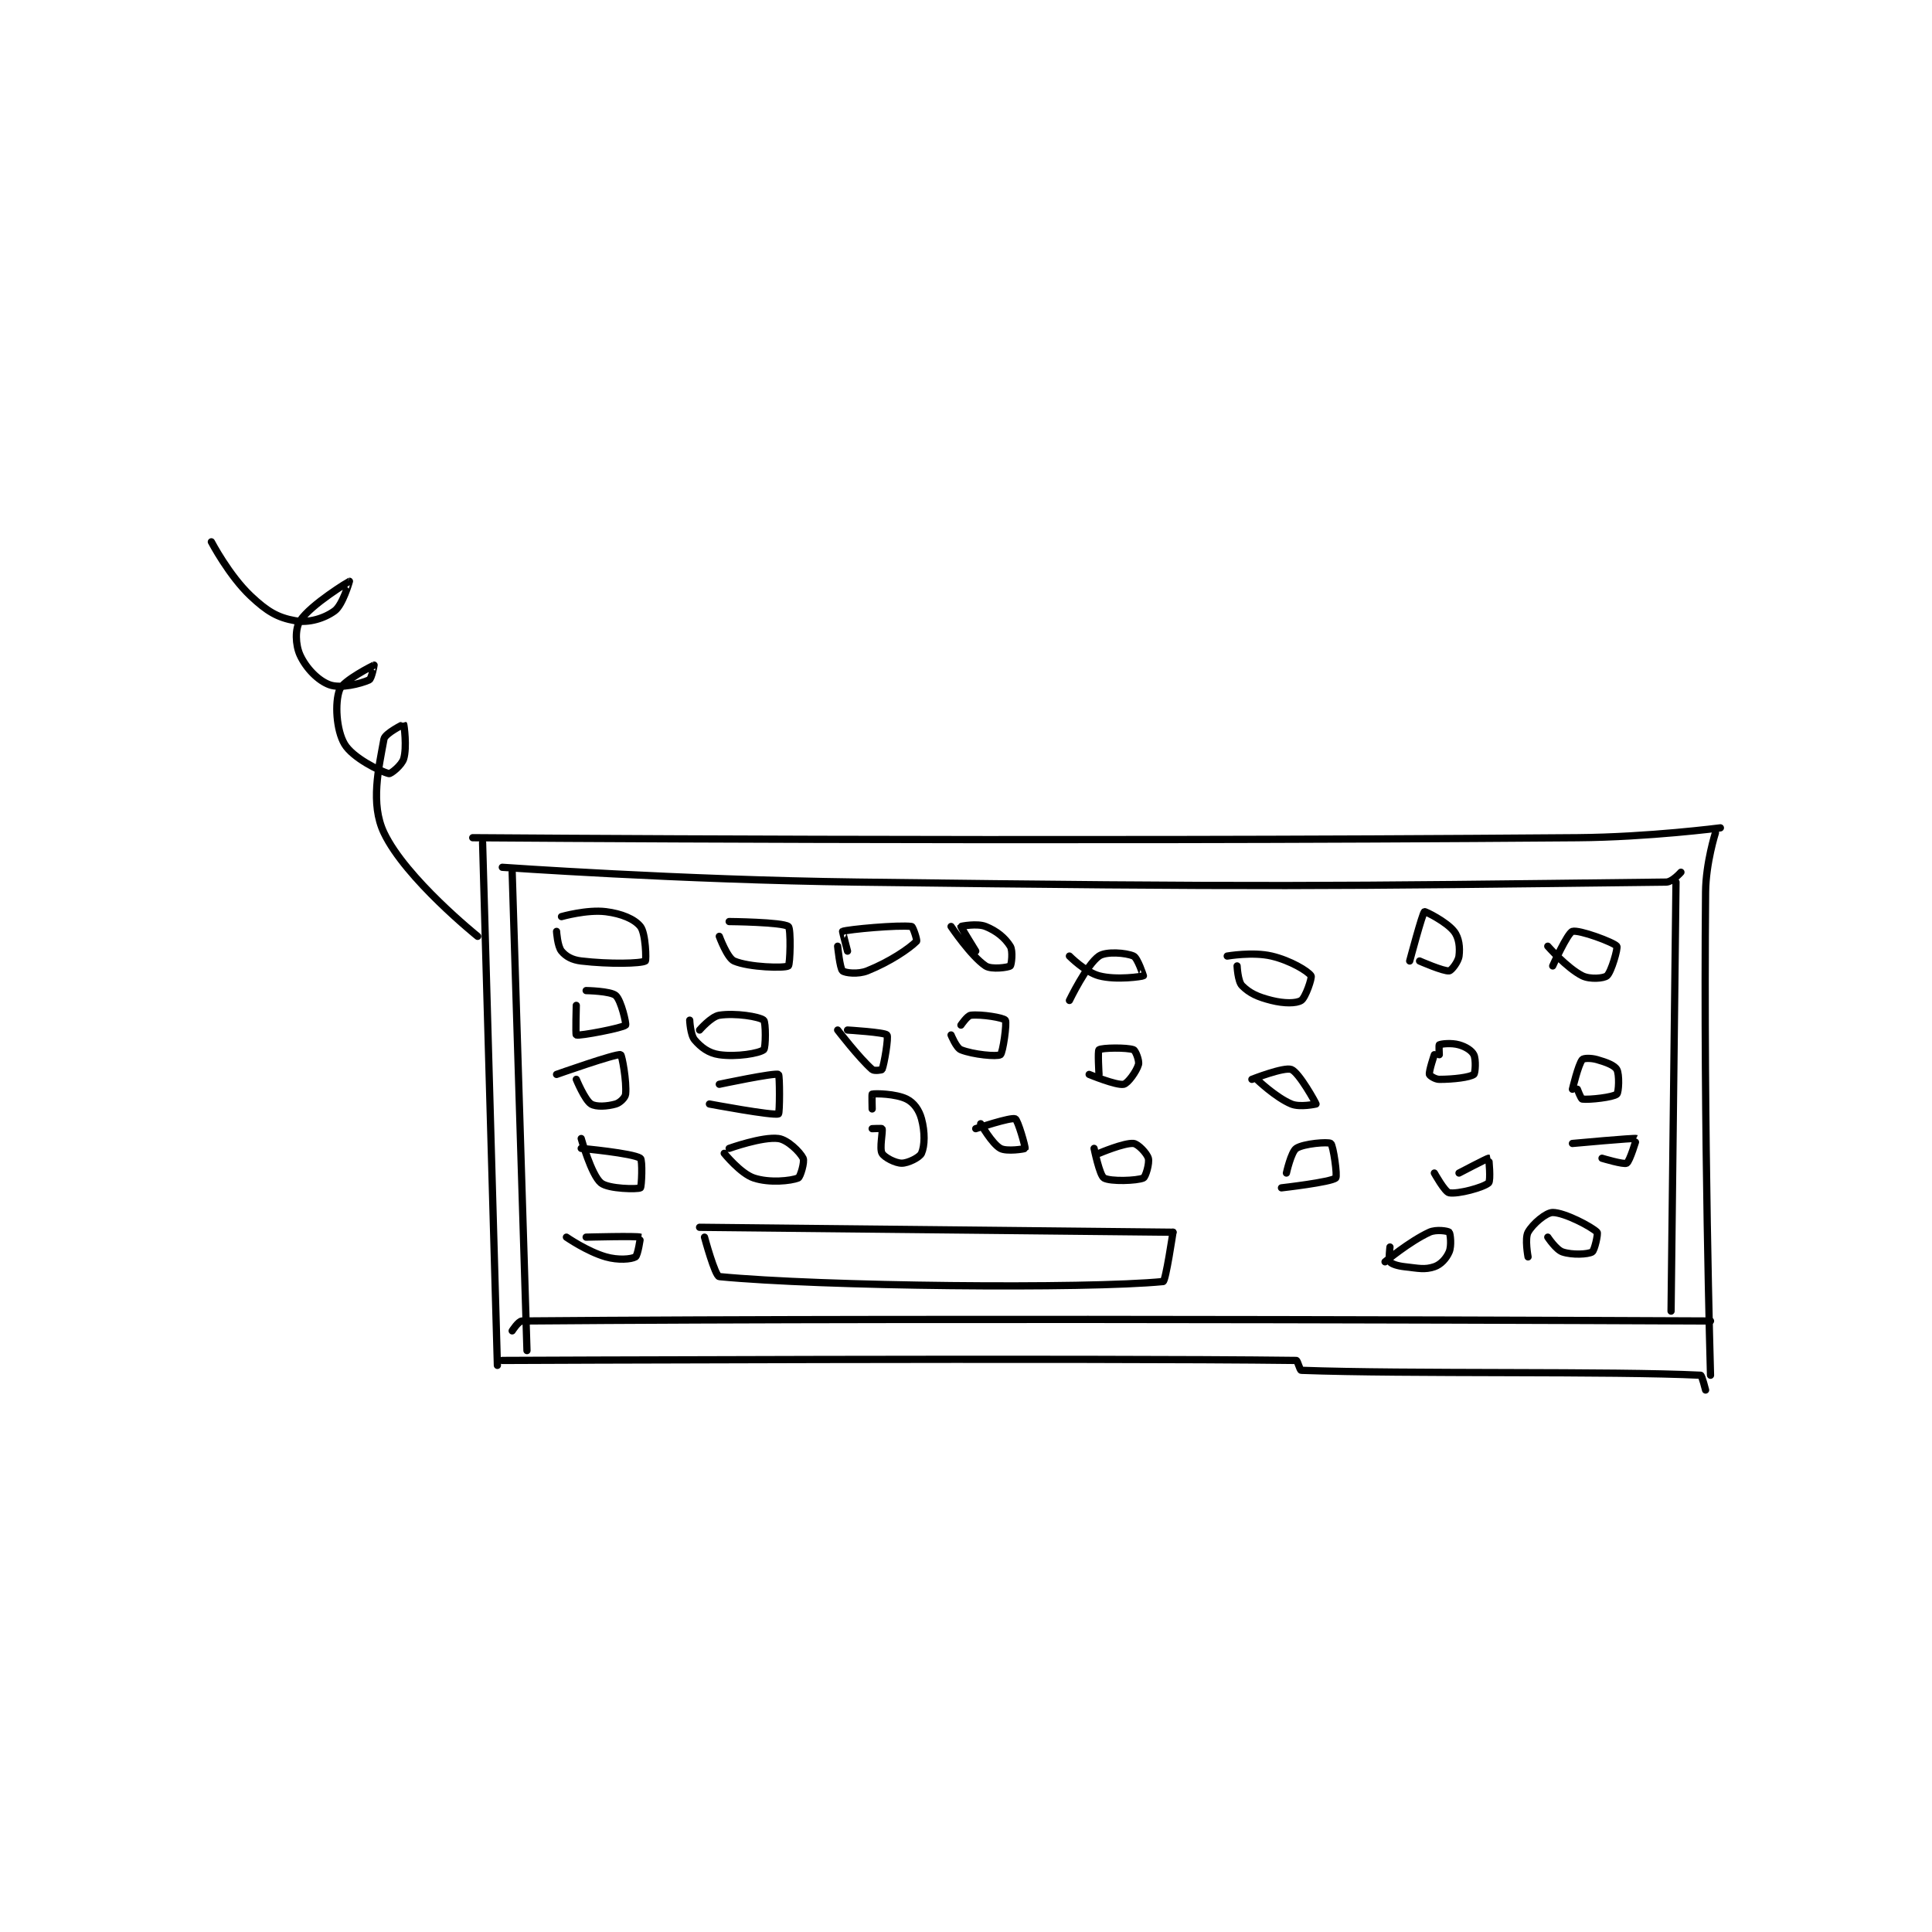 <?xml version="1.0" encoding="utf-8"?>
<!DOCTYPE svg PUBLIC "-//W3C//DTD SVG 1.1//EN" "http://www.w3.org/Graphics/SVG/1.1/DTD/svg11.dtd">
<svg viewBox="0 0 800 800" preserveAspectRatio="xMinYMin meet" xmlns="http://www.w3.org/2000/svg" version="1.1">
<g fill="none" stroke="black" stroke-linecap="round" stroke-linejoin="round" stroke-width="1.469">
<g transform="translate(87.52,224.358) scale(2.042) translate(-154,-137)">
<path id="0" d="M207 197 C207 197 319.272 197.883 431 197 C445.473 196.886 460 195 460 195 "/>
<path id="1" d="M209 198 L212 304 "/>
<path id="2" d="M459 196 C459 196 457.054 202.083 457 208 C456.561 256.243 458 306 458 306 "/>
<path id="3" d="M213 303 C213 303 331.856 302.48 374 303 C374.268 303.003 374.715 304.99 375 305 C396.511 305.787 438.178 305.131 456 306 C456.252 306.012 457 309 457 309 "/>
<path id="4" d="M213 203 C213 203 249.018 205.543 285 206 C366.916 207.041 380.204 206.824 449 206 C450.269 205.985 452 204 452 204 "/>
<path id="5" d="M215 297 C215 297 216.266 295.006 217 295 C304.785 294.277 458 295 458 295 "/>
<path id="6" d="M451 206 L450 293 "/>
<path id="7" d="M215 204 L218 301 "/>
<path id="8" d="M224 216 C224 216 224.19 219.028 225 220 C225.893 221.072 227.126 221.78 229 222 C234.752 222.677 241.106 222.521 242 222 C242.212 221.876 242.099 216.374 241 215 C239.788 213.486 237.174 212.397 234 212 C230.18 211.523 225 213 225 213 "/>
<path id="9" d="M257 217 C257 217 258.627 221.412 260 222 C263.051 223.308 270.237 223.485 271 223 C271.375 222.762 271.563 215.422 271 215 C269.804 214.103 259 214 259 214 "/>
<path id="10" d="M228 231 C228 231 227.833 236.933 228 237 C228.641 237.256 237.424 235.576 238 235 C238.192 234.808 237.106 229.968 236 229 C234.951 228.082 230 228 230 228 "/>
<path id="11" d="M251 234 C251 234 251.126 236.98 252 238 C253.311 239.53 254.856 240.694 257 241 C260.498 241.5 265.061 240.73 266 240 C266.448 239.651 266.448 234.349 266 234 C265.061 233.27 260.229 232.503 257 233 C255.372 233.25 253 236 253 236 "/>
<path id="12" d="M281 219 C281 219 281.455 223.546 282 224 C282.528 224.44 285.141 224.744 287 224 C291.61 222.156 295.519 219.481 297 218 C297.185 217.815 296.268 215.036 296 215 C293.348 214.646 283.072 215.588 282 216 C281.96 216.015 283 220 283 220 "/>
<path id="13" d="M281 236 C281 236 285.29 241.591 288 244 C288.384 244.341 289.95 244.118 290 244 C290.438 242.978 291.366 237.418 291 237 C290.522 236.453 283 236 283 236 "/>
<path id="14" d="M304 215 C304 215 308.064 221.043 311 223 C312.19 223.793 315.619 223.305 316 223 C316.244 222.805 316.593 219.949 316 219 C314.943 217.309 313.256 215.902 311 215 C309.291 214.316 306.02 214.949 306 215 C305.961 215.096 309 220 309 220 "/>
<path id="15" d="M304 237 C304 237 305.057 239.623 306 240 C308.475 240.99 313.343 241.438 314 241 C314.508 240.661 315.375 234.5 315 234 C314.625 233.5 310.178 232.758 308 233 C307.298 233.078 306 235 306 235 "/>
<path id="16" d="M228 246 C228 246 229.737 250.211 231 251 C232.031 251.644 234.316 251.481 236 251 C236.866 250.753 237.929 249.709 238 249 C238.255 246.453 237.26 241.074 237 241 C236.063 240.732 224 245 224 245 "/>
<path id="17" d="M229 258 C229 258 231.049 265.375 233 267 C234.498 268.249 240.491 268.318 241 268 C241.259 267.838 241.469 262.313 241 262 C239.436 260.957 229 260 229 260 "/>
<path id="18" d="M226 278 C226 278 230.208 280.917 234 282 C236.488 282.711 239.127 282.499 240 282 C240.478 281.727 241.037 278.015 241 278 C240.32 277.728 230 278 230 278 "/>
<path id="19" d="M253 276 L349 277 "/>
<path id="20" d="M254 278 C254 278 256.134 285.916 257 286 C277.683 288.002 331.364 288.53 347 287 C347.518 286.949 349 277 349 277 "/>
<path id="21" d="M255 251 C255 251 267.977 253.439 269 253 C269.267 252.886 269.279 245.14 269 245 C268.232 244.616 257 247 257 247 "/>
<path id="22" d="M258 261 C258 261 261.303 265.101 264 266 C267.166 267.055 271.503 266.599 273 266 C273.433 265.827 274.351 262.702 274 262 C273.348 260.695 270.835 258.245 269 258 C265.772 257.57 259 260 259 260 "/>
<path id="23" d="M288 256 C288 256 289.966 255.914 290 256 C290.216 256.539 289.436 260.013 290 261 C290.483 261.846 292.72 263 294 263 C295.28 263 297.633 261.826 298 261 C298.68 259.47 298.72 256.639 298 254 C297.505 252.184 296.457 250.729 295 250 C292.814 248.907 288.572 248.837 288 249 C287.927 249.021 288 252 288 252 "/>
<path id="24" d="M310 255 C310 255 312.291 259.051 314 260 C315.261 260.7 318.942 260.117 319 260 C319.117 259.766 317.55 254.22 317 254 C316.101 253.64 309 256 309 256 "/>
<path id="25" d="M328 221 C328 221 331.232 224.262 334 225 C337.525 225.94 342.741 225.148 343 225 C343.008 224.995 341.826 221.367 341 221 C339.47 220.32 335.43 220.01 334 221 C331.502 222.729 328 230 328 230 "/>
<path id="26" d="M332 245 C332 245 337.539 247.292 339 247 C339.841 246.832 341.605 244.382 342 243 C342.221 242.228 341.403 240.151 341 240 C339.671 239.502 334.579 239.586 334 240 C333.704 240.211 334 245 334 245 "/>
<path id="27" d="M333 260 C333 260 334.108 265.465 335 266 C336.274 266.764 341.711 266.573 343 266 C343.448 265.801 344.281 262.985 344 262 C343.708 260.978 341.901 259.09 341 259 C339.142 258.814 334 261 334 261 "/>
<path id="28" d="M362 223 C362 223 362.148 226.148 363 227 C364.533 228.533 366.15 229.287 369 230 C371.533 230.633 373.986 230.634 375 230 C375.866 229.458 377.248 225.372 377 225 C376.368 224.053 372.801 221.894 369 221 C365.174 220.1 360 221 360 221 "/>
<path id="29" d="M366 246 C366 246 369.817 249.674 373 251 C374.752 251.73 378 251 378 251 C378 250.847 374.564 244.602 373 244 C371.53 243.435 365 246 365 246 "/>
<path id="30" d="M371 268 C371 268 381.048 266.857 382 266 C382.394 265.645 381.5 259.375 381 259 C380.5 258.625 375.491 259.006 374 260 C372.963 260.691 372 265 372 265 "/>
<path id="31" d="M399 222 C399 222 403.871 224.141 405 224 C405.466 223.942 406.854 222.166 407 221 C407.219 219.251 407.02 217.311 406 216 C404.47 214.033 400.144 211.904 400 212 C399.581 212.279 397 222 397 222 "/>
<path id="32" d="M402 241 C402 241 400.865 244.324 401 245 C401.05 245.249 402.17 246 403 246 C405.905 246 409.168 245.594 410 245 C410.308 244.78 410.483 241.967 410 241 C409.577 240.154 408.385 239.396 407 239 C405.449 238.557 403.4 238.8 403 239 C402.9 239.05 403 241 403 241 "/>
<path id="33" d="M402 265 C402 265 404.131 268.842 405 269 C406.78 269.324 411.934 267.933 413 267 C413.478 266.582 413.057 262.019 413 262 C412.828 261.943 407 265 407 265 "/>
<path id="34" d="M425 219 C425 219 428.905 223.452 432 225 C433.548 225.774 436.376 225.535 437 225 C437.892 224.236 439.269 219.346 439 219 C438.394 218.221 431.32 215.594 430 216 C428.995 216.309 426 223 426 223 "/>
<path id="35" d="M431 248 C431 248 431.733 249.967 432 250 C433.466 250.183 438.262 249.632 439 249 C439.402 248.655 439.564 244.987 439 244 C438.517 243.154 436.896 242.542 435 242 C433.756 241.644 432.266 241.68 432 242 C431.183 242.98 430 248 430 248 "/>
<path id="36" d="M436 262 C436 262 440.417 263.333 441 263 C441.639 262.635 443.006 258.002 443 258 C442.565 257.842 430 259 430 259 "/>
<path id="37" d="M393 280 C393 280 392.688 282.584 393 283 C393.338 283.45 394.541 283.838 396 284 C398.813 284.313 400.033 284.656 402 284 C403.311 283.563 404.435 282.319 405 281 C405.528 279.769 405.25 277.25 405 277 C404.75 276.75 402.384 276.361 401 277 C396.929 278.879 392 283 392 283 "/>
<path id="38" d="M425 278 C425 278 426.689 280.563 428 281 C429.967 281.656 433.127 281.499 434 281 C434.478 280.727 435.258 277.258 435 277 C433.883 275.883 428.398 273 426 273 C424.668 273 421.949 275.291 421 277 C420.3 278.261 421 282 421 282 "/>
<path id="39" d="M208 217 C208 217 193.412 205.287 189 196 C186.208 190.123 187.93 182.885 189 177 C189.21 175.845 192.99 173.99 193 174 C193.07 174.07 193.702 178.661 193 181 C192.609 182.303 190.379 184.095 190 184 C188.233 183.558 182.635 180.779 181 178 C179.323 175.149 179.011 169.638 180 167 C180.71 165.107 186.964 162.012 187 162 C187.008 161.997 186.499 164.778 186 165 C184.194 165.803 180.207 166.788 178 166 C175.649 165.16 173.215 162.633 172 160 C171.03 157.898 170.934 154.599 172 153 C174.233 149.65 181.988 145.003 182 145 C182.005 144.999 180.641 149.807 179 151 C176.894 152.532 173.775 153.49 171 153 C167.413 152.367 165.304 151.109 162 148 C157.576 143.837 154 137 154 137 "/>
</g>
</g>
</svg>
